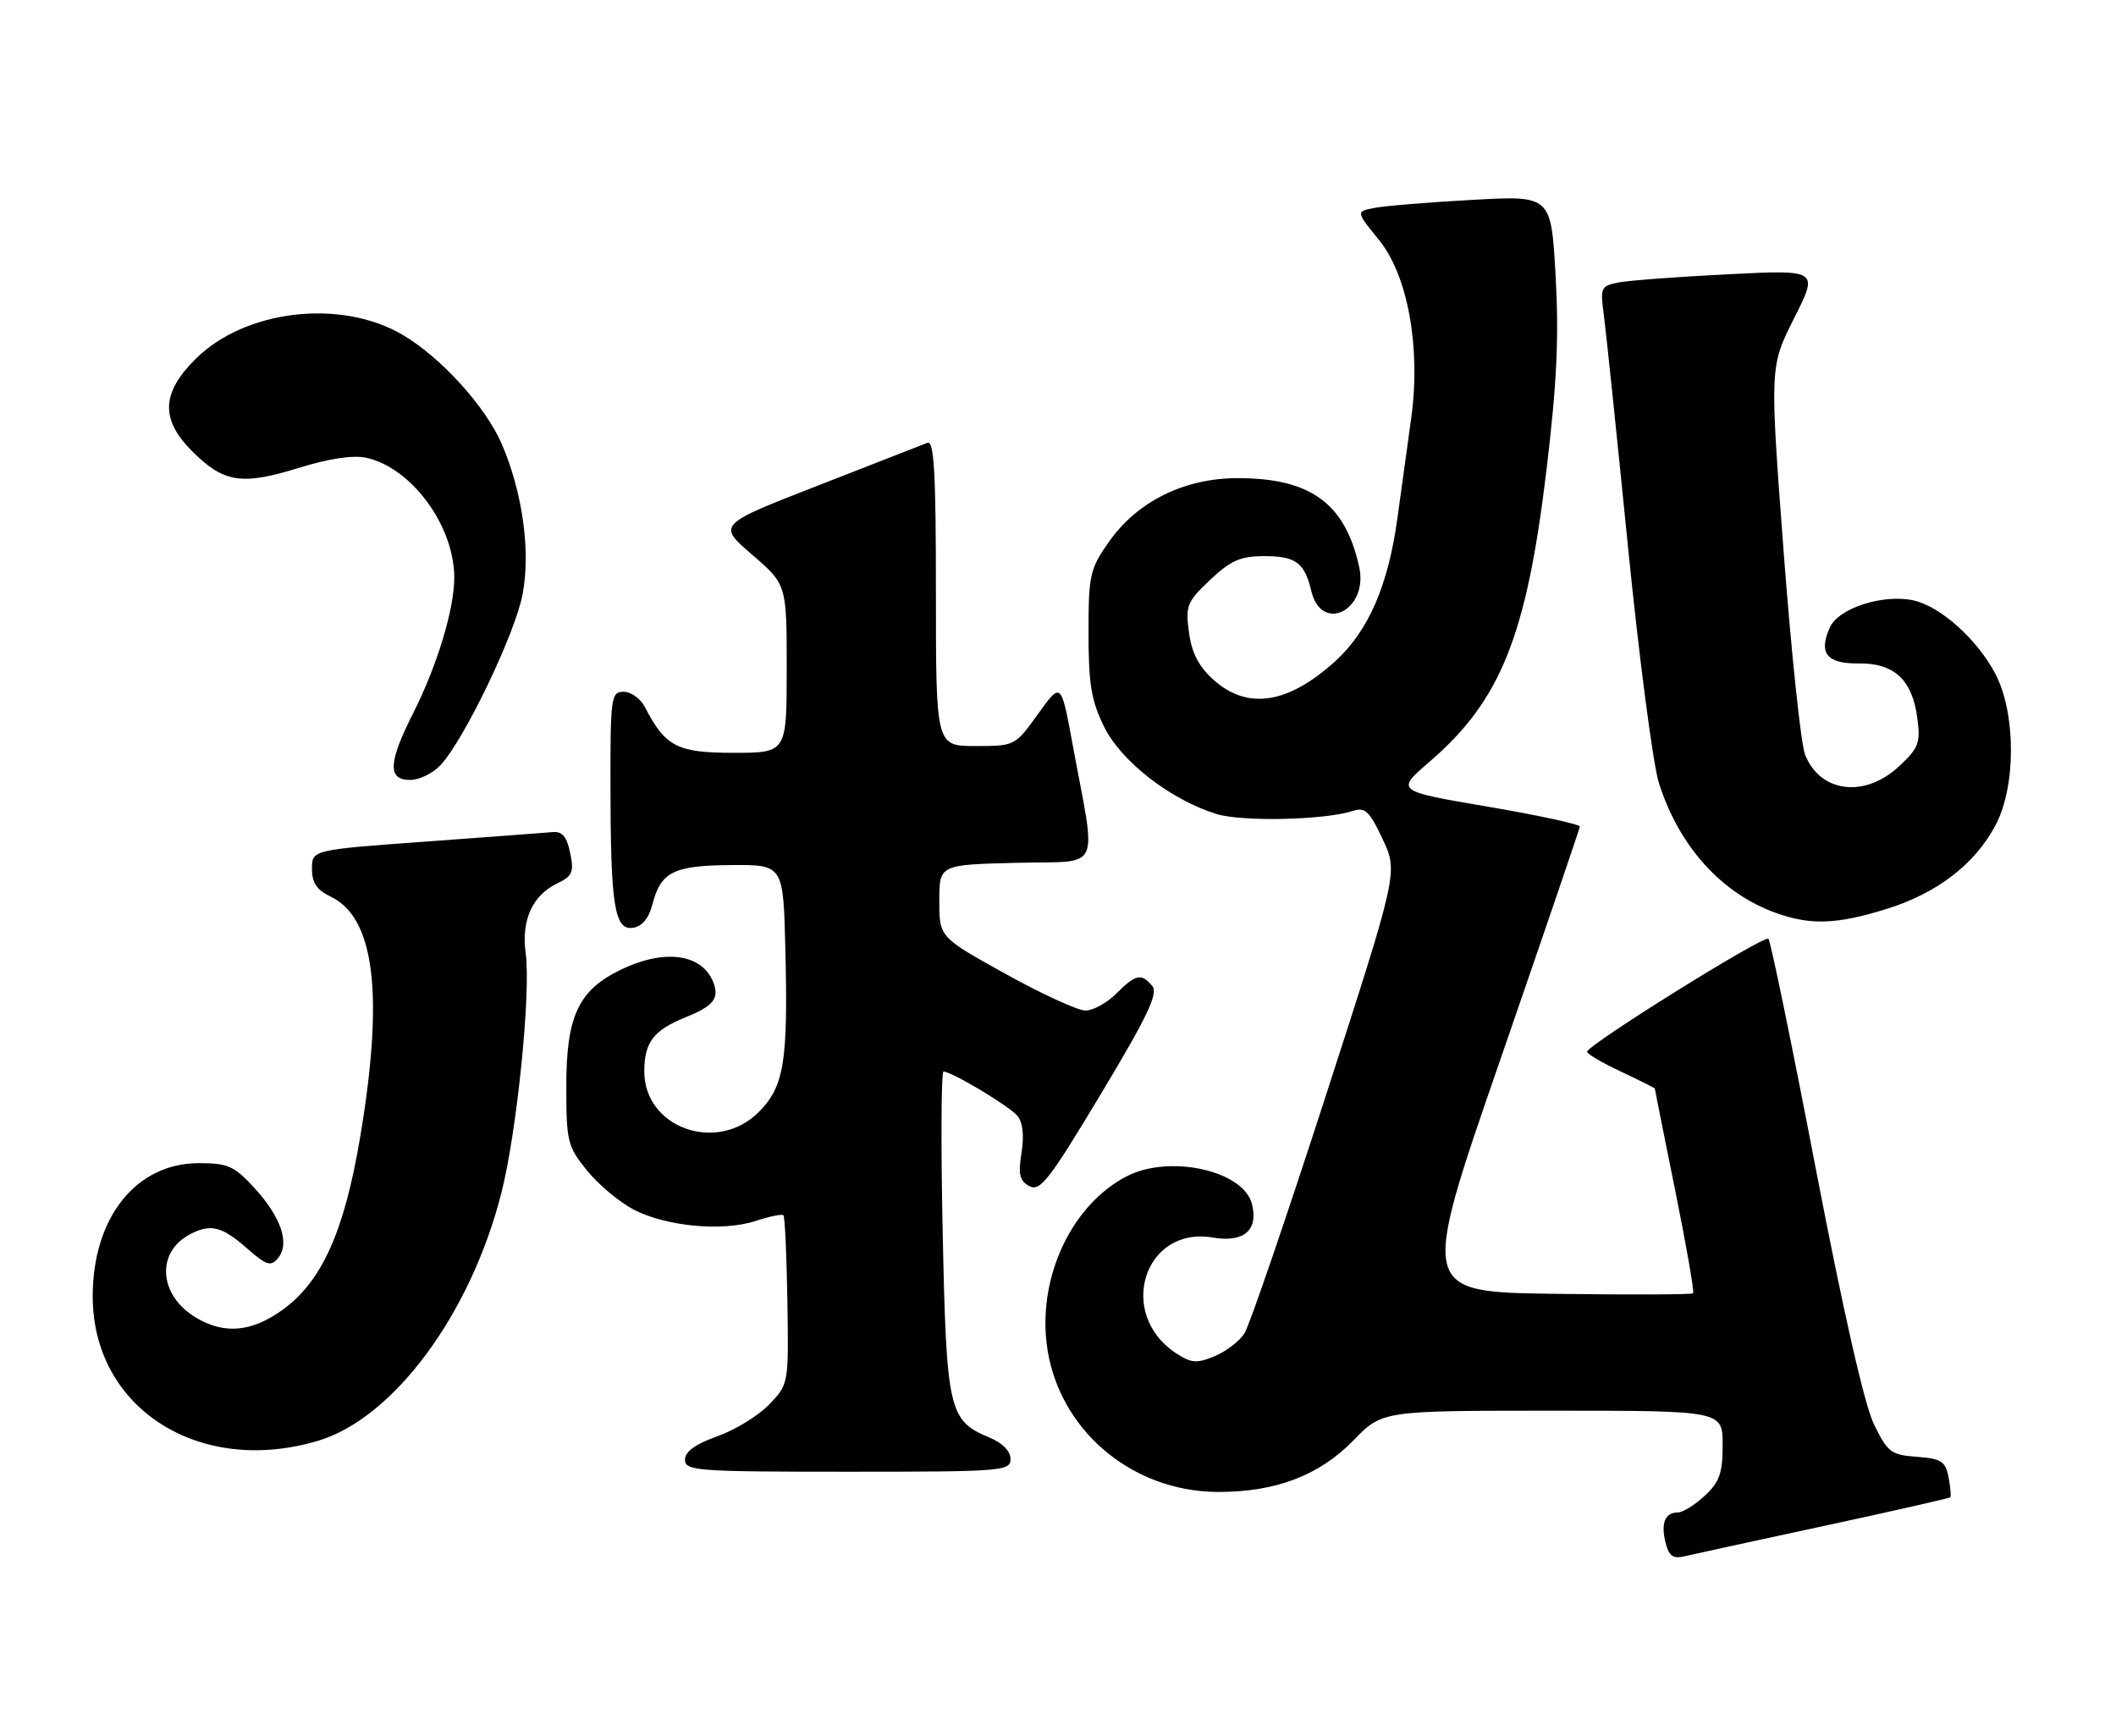 <?xml version="1.0" encoding="UTF-8" standalone="no"?>
<!DOCTYPE svg PUBLIC "-//W3C//DTD SVG 1.1//EN" "http://www.w3.org/Graphics/SVG/1.1/DTD/svg11.dtd" >
<svg xmlns="http://www.w3.org/2000/svg" xmlns:xlink="http://www.w3.org/1999/xlink" version="1.1" viewBox="0 0 312 256">
 <g >
 <path fill="currentColor"
d=" M 268.90 225.00 C 279.02 222.82 287.42 220.91 287.56 220.77 C 287.71 220.62 287.59 219.29 287.31 217.80 C 286.85 215.46 286.25 215.07 282.64 214.80 C 278.83 214.52 278.33 214.14 276.31 210.00 C 274.91 207.15 271.78 193.34 267.72 172.25 C 264.21 153.96 261.07 138.74 260.75 138.42 C 260.15 137.81 234.04 154.08 234.01 155.08 C 234.01 155.40 236.25 156.71 239.00 158.00 C 241.75 159.29 244.00 160.42 244.00 160.51 C 244.00 160.61 245.35 167.36 247.00 175.51 C 248.65 183.66 249.84 190.49 249.65 190.69 C 249.45 190.88 240.31 190.92 229.33 190.77 C 209.37 190.50 209.37 190.50 221.13 156.50 C 227.59 137.80 232.91 122.22 232.94 121.88 C 232.97 121.54 226.88 120.22 219.39 118.94 C 205.78 116.63 205.78 116.63 210.79 112.31 C 221.29 103.26 225.09 93.78 228.03 69.26 C 229.56 56.49 229.88 49.68 229.37 40.66 C 228.71 28.82 228.71 28.82 217.10 29.47 C 210.72 29.82 204.24 30.35 202.70 30.65 C 199.91 31.18 199.91 31.18 203.30 35.34 C 207.61 40.62 209.53 51.32 208.06 61.80 C 207.54 65.48 206.64 72.01 206.06 76.30 C 204.71 86.30 201.77 93.07 196.83 97.54 C 189.88 103.81 183.95 104.71 178.95 100.25 C 176.75 98.28 175.72 96.30 175.31 93.24 C 174.78 89.31 175.01 88.72 178.44 85.49 C 181.49 82.62 182.90 82.00 186.45 82.00 C 191.06 82.00 192.36 82.97 193.35 87.14 C 194.86 93.46 201.81 89.97 200.41 83.59 C 198.35 74.23 193.25 70.50 182.51 70.50 C 174.63 70.50 167.70 73.92 163.51 79.89 C 160.69 83.90 160.50 84.77 160.50 93.34 C 160.50 100.87 160.91 103.33 162.80 107.16 C 165.31 112.26 172.55 117.89 179.33 120.01 C 183.13 121.20 195.40 120.92 199.55 119.55 C 201.27 118.98 201.96 119.65 203.87 123.73 C 206.15 128.59 206.15 128.59 195.49 161.55 C 189.63 179.67 184.23 195.44 183.49 196.60 C 182.76 197.75 180.77 199.27 179.08 199.97 C 176.45 201.06 175.64 200.99 173.42 199.54 C 164.59 193.75 168.68 180.76 178.80 182.47 C 183.41 183.25 185.57 181.41 184.60 177.53 C 183.36 172.59 172.44 170.17 166.13 173.44 C 158.14 177.56 153.13 188.01 154.32 198.06 C 155.80 210.53 166.63 219.93 179.57 219.98 C 188.09 220.01 194.54 217.55 199.60 212.34 C 203.82 208.00 203.82 208.00 228.91 208.00 C 254.00 208.00 254.00 208.00 254.00 213.05 C 254.00 217.22 253.54 218.52 251.35 220.55 C 249.90 221.90 248.13 223.00 247.41 223.00 C 245.51 223.00 244.86 224.58 245.58 227.45 C 246.07 229.42 246.69 229.87 248.36 229.47 C 249.54 229.19 258.78 227.18 268.90 225.00 Z  M 149.00 215.12 C 149.00 213.97 147.81 212.75 145.92 211.97 C 139.88 209.47 139.55 208.01 139.00 181.79 C 138.72 168.71 138.78 158.00 139.12 158.00 C 140.34 158.00 148.83 163.09 150.03 164.54 C 150.81 165.48 151.02 167.44 150.62 169.97 C 150.11 173.17 150.33 174.11 151.79 174.89 C 153.36 175.73 154.74 173.95 162.32 161.31 C 169.21 149.83 170.81 146.48 169.90 145.38 C 168.30 143.46 167.46 143.63 164.59 146.50 C 163.22 147.88 161.17 149.00 160.05 149.00 C 158.93 149.00 153.62 146.57 148.26 143.59 C 138.50 138.18 138.50 138.18 138.50 132.84 C 138.50 127.50 138.50 127.50 149.83 127.22 C 162.71 126.89 161.70 129.04 158.11 109.52 C 156.45 100.54 156.45 100.54 153.06 105.27 C 149.67 109.98 149.64 110.00 143.83 110.00 C 138.00 110.00 138.00 110.00 138.00 87.39 C 138.00 69.71 137.73 64.89 136.75 65.29 C 136.06 65.56 128.81 68.39 120.64 71.58 C 105.78 77.37 105.78 77.37 110.89 81.78 C 116.00 86.18 116.00 86.18 116.00 98.59 C 116.00 111.00 116.00 111.00 108.17 111.00 C 99.86 111.00 98.10 110.10 95.09 104.25 C 94.45 103.01 93.05 102.00 91.96 102.00 C 90.11 102.00 90.00 102.75 90.01 115.75 C 90.03 133.54 90.60 137.20 93.33 136.80 C 94.67 136.60 95.66 135.42 96.19 133.38 C 97.43 128.54 99.32 127.60 107.85 127.55 C 115.50 127.50 115.50 127.50 115.80 140.00 C 116.21 156.58 115.61 160.24 111.86 163.98 C 105.72 170.12 95.00 166.31 95.00 157.98 C 95.00 153.66 96.34 151.92 101.16 149.96 C 105.08 148.38 106.02 147.27 105.27 145.09 C 103.74 140.66 98.12 139.79 91.54 142.98 C 85.28 146.01 83.50 149.81 83.50 160.15 C 83.50 168.31 83.67 169.02 86.55 172.58 C 88.23 174.66 91.34 177.26 93.46 178.36 C 98.26 180.85 106.60 181.62 111.45 180.01 C 113.48 179.35 115.31 178.97 115.52 179.19 C 115.73 179.40 115.99 185.09 116.10 191.83 C 116.29 204.07 116.29 204.09 113.42 207.08 C 111.84 208.73 108.40 210.84 105.78 211.77 C 102.52 212.93 101.00 214.03 101.00 215.23 C 101.00 216.87 102.73 217.00 125.00 217.00 C 147.82 217.00 149.00 216.91 149.00 215.12 Z  M 46.86 212.45 C 58.03 209.13 69.41 193.74 73.94 175.84 C 76.23 166.78 78.30 146.30 77.51 140.56 C 76.84 135.70 78.50 132.01 82.15 130.26 C 84.42 129.17 84.66 128.60 84.07 125.76 C 83.57 123.32 82.90 122.55 81.45 122.69 C 80.38 122.79 71.96 123.42 62.75 124.09 C 46.00 125.31 46.00 125.31 46.00 128.10 C 46.00 130.16 46.72 131.23 48.75 132.20 C 55.26 135.29 56.65 146.67 53.08 167.81 C 50.76 181.57 47.45 188.93 41.74 193.07 C 37.15 196.40 33.14 196.79 28.95 194.31 C 23.44 191.06 22.93 184.71 27.96 182.02 C 31.00 180.40 32.70 180.80 36.34 184.00 C 39.30 186.59 39.93 186.79 40.99 185.51 C 42.77 183.37 41.47 179.49 37.55 175.20 C 34.53 171.91 33.62 171.50 29.33 171.50 C 20.07 171.50 13.68 179.51 13.67 191.12 C 13.66 207.60 29.31 217.66 46.86 212.45 Z  M 278.14 134.03 C 285.62 131.71 291.20 127.42 294.25 121.65 C 297.27 115.95 297.26 105.23 294.24 99.41 C 291.62 94.34 286.13 89.41 282.16 88.53 C 277.67 87.55 271.12 89.65 269.82 92.49 C 268.09 96.30 269.34 97.88 274.05 97.82 C 279.28 97.75 281.95 100.22 282.70 105.83 C 283.20 109.53 282.92 110.27 280.02 112.98 C 274.97 117.70 268.40 116.90 266.16 111.29 C 265.54 109.75 264.12 96.25 262.99 81.29 C 260.94 54.07 260.94 54.07 264.54 46.92 C 268.14 39.77 268.14 39.77 254.82 40.44 C 247.49 40.80 240.24 41.35 238.70 41.64 C 236.05 42.15 235.93 42.40 236.47 46.34 C 236.78 48.63 238.38 64.00 240.03 80.50 C 241.68 97.00 243.74 112.72 244.60 115.44 C 247.56 124.79 253.83 131.74 261.89 134.62 C 266.97 136.44 270.83 136.30 278.14 134.03 Z  M 64.95 112.82 C 68.46 109.06 76.01 93.32 77.07 87.56 C 78.25 81.22 77.05 72.61 74.00 65.50 C 71.64 59.99 64.99 52.66 59.35 49.36 C 50.21 44.00 36.10 45.67 28.79 52.97 C 23.78 57.98 23.65 61.85 28.34 66.54 C 32.97 71.17 35.64 71.59 43.95 69.02 C 48.52 67.60 52.05 67.07 54.02 67.50 C 60.66 68.96 66.93 77.46 66.98 85.07 C 67.01 89.75 64.48 98.10 60.89 105.22 C 57.24 112.44 57.13 115.00 60.46 115.00 C 61.81 115.00 63.84 114.02 64.95 112.82 Z "/>
</g>
</svg>